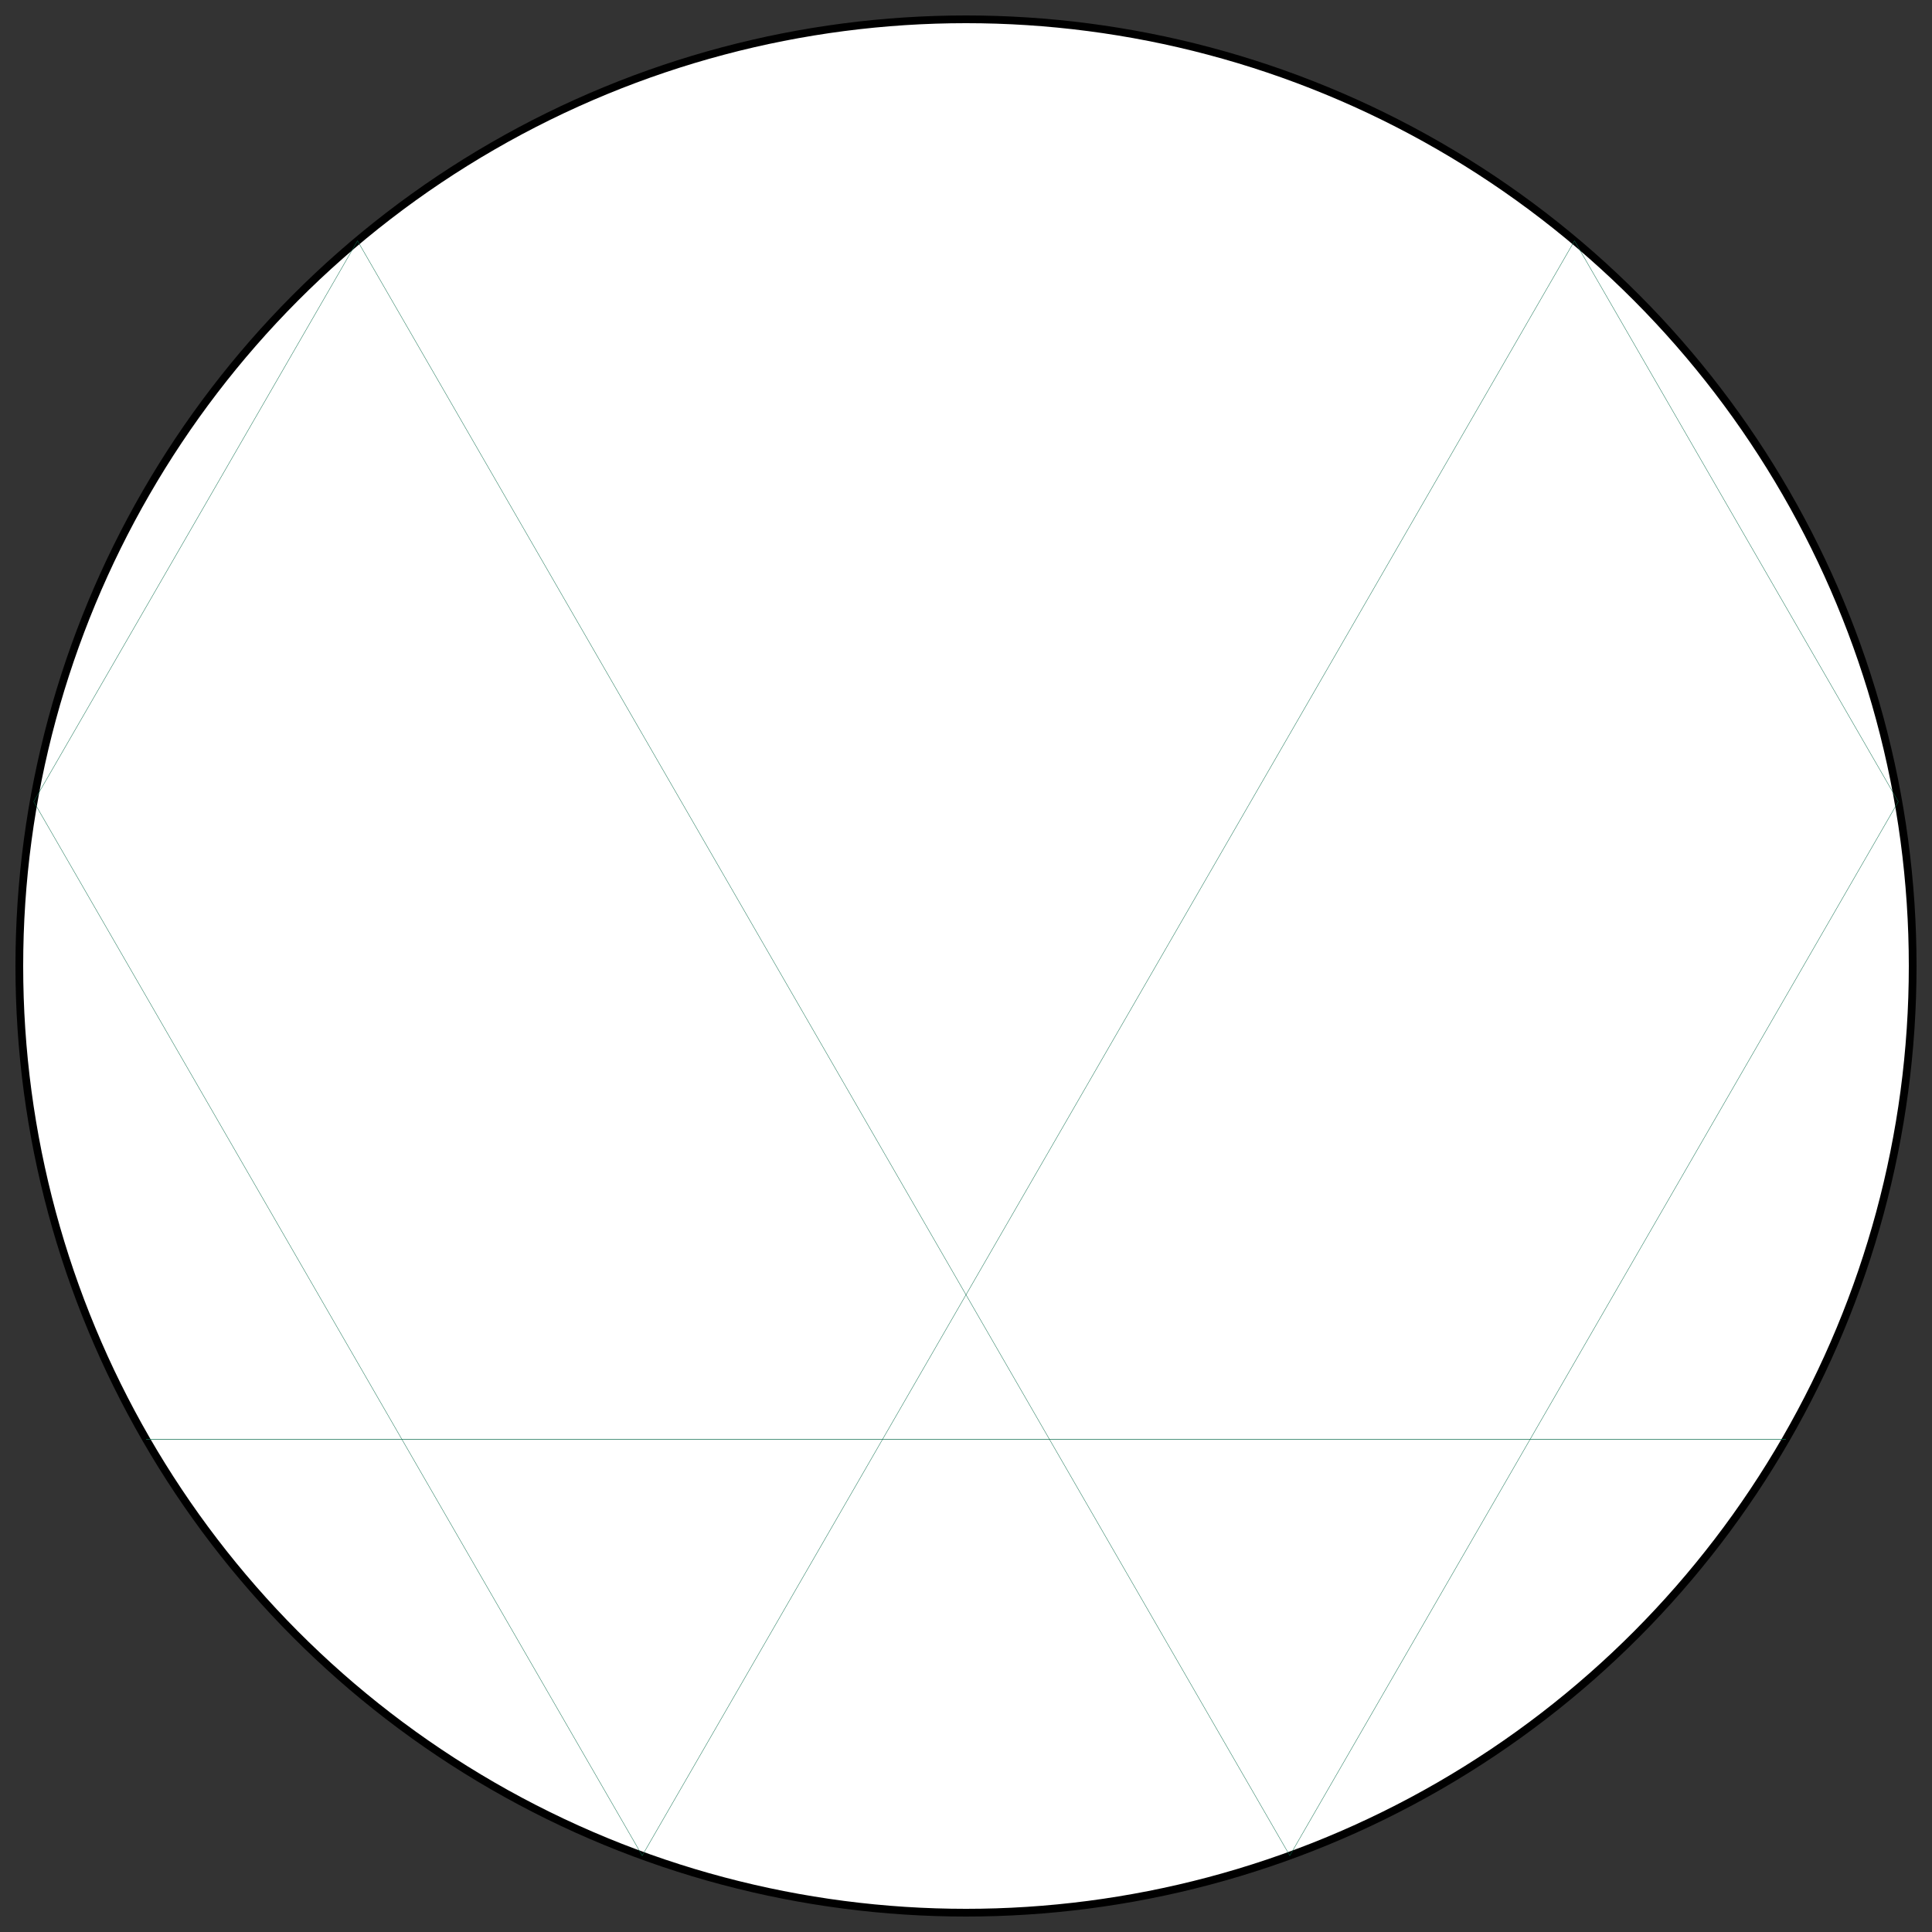 <?xml version="1.0" encoding="UTF-8"?>
<svg xmlns="http://www.w3.org/2000/svg" xmlns:xlink="http://www.w3.org/1999/xlink"
     width="500.0" height="500" viewBox="-250.0 -250.0 500 500">
<rect x="-250.0" y="-250.0" width="500" height="500" fill="#333333" stroke="none"/>
<defs>
</defs>
<circle cx="0" cy="0" r="245.0" fill="white" stroke-width="2" stroke="black" />
<path d="M0.0,-245.0 L0.0,-245.0" stroke="#0d6d4d" stroke-width="0.1" fill="none" />
<path d="M157.483,-187.681 L241.278,-42.544" stroke="#0d6d4d" stroke-width="0.1" fill="none" />
<path d="M241.278,-42.544 L83.795,230.225" stroke="#0d6d4d" stroke-width="0.1" fill="none" />
<path d="M212.176,122.5 L-212.176,122.5" stroke="#0d6d4d" stroke-width="0.1" fill="none" />
<path d="M83.795,230.225 L-157.483,-187.681" stroke="#0d6d4d" stroke-width="0.1" fill="none" />
<path d="M-83.795,230.225 L157.483,-187.681" stroke="#0d6d4d" stroke-width="0.1" fill="none" />
<path d="M-212.176,122.5 L212.176,122.5" stroke="#0d6d4d" stroke-width="0.1" fill="none" />
<path d="M-241.278,-42.544 L-83.795,230.225" stroke="#0d6d4d" stroke-width="0.1" fill="none" />
<path d="M-157.483,-187.681 L-241.278,-42.544" stroke="#0d6d4d" stroke-width="0.1" fill="none" />
</svg>